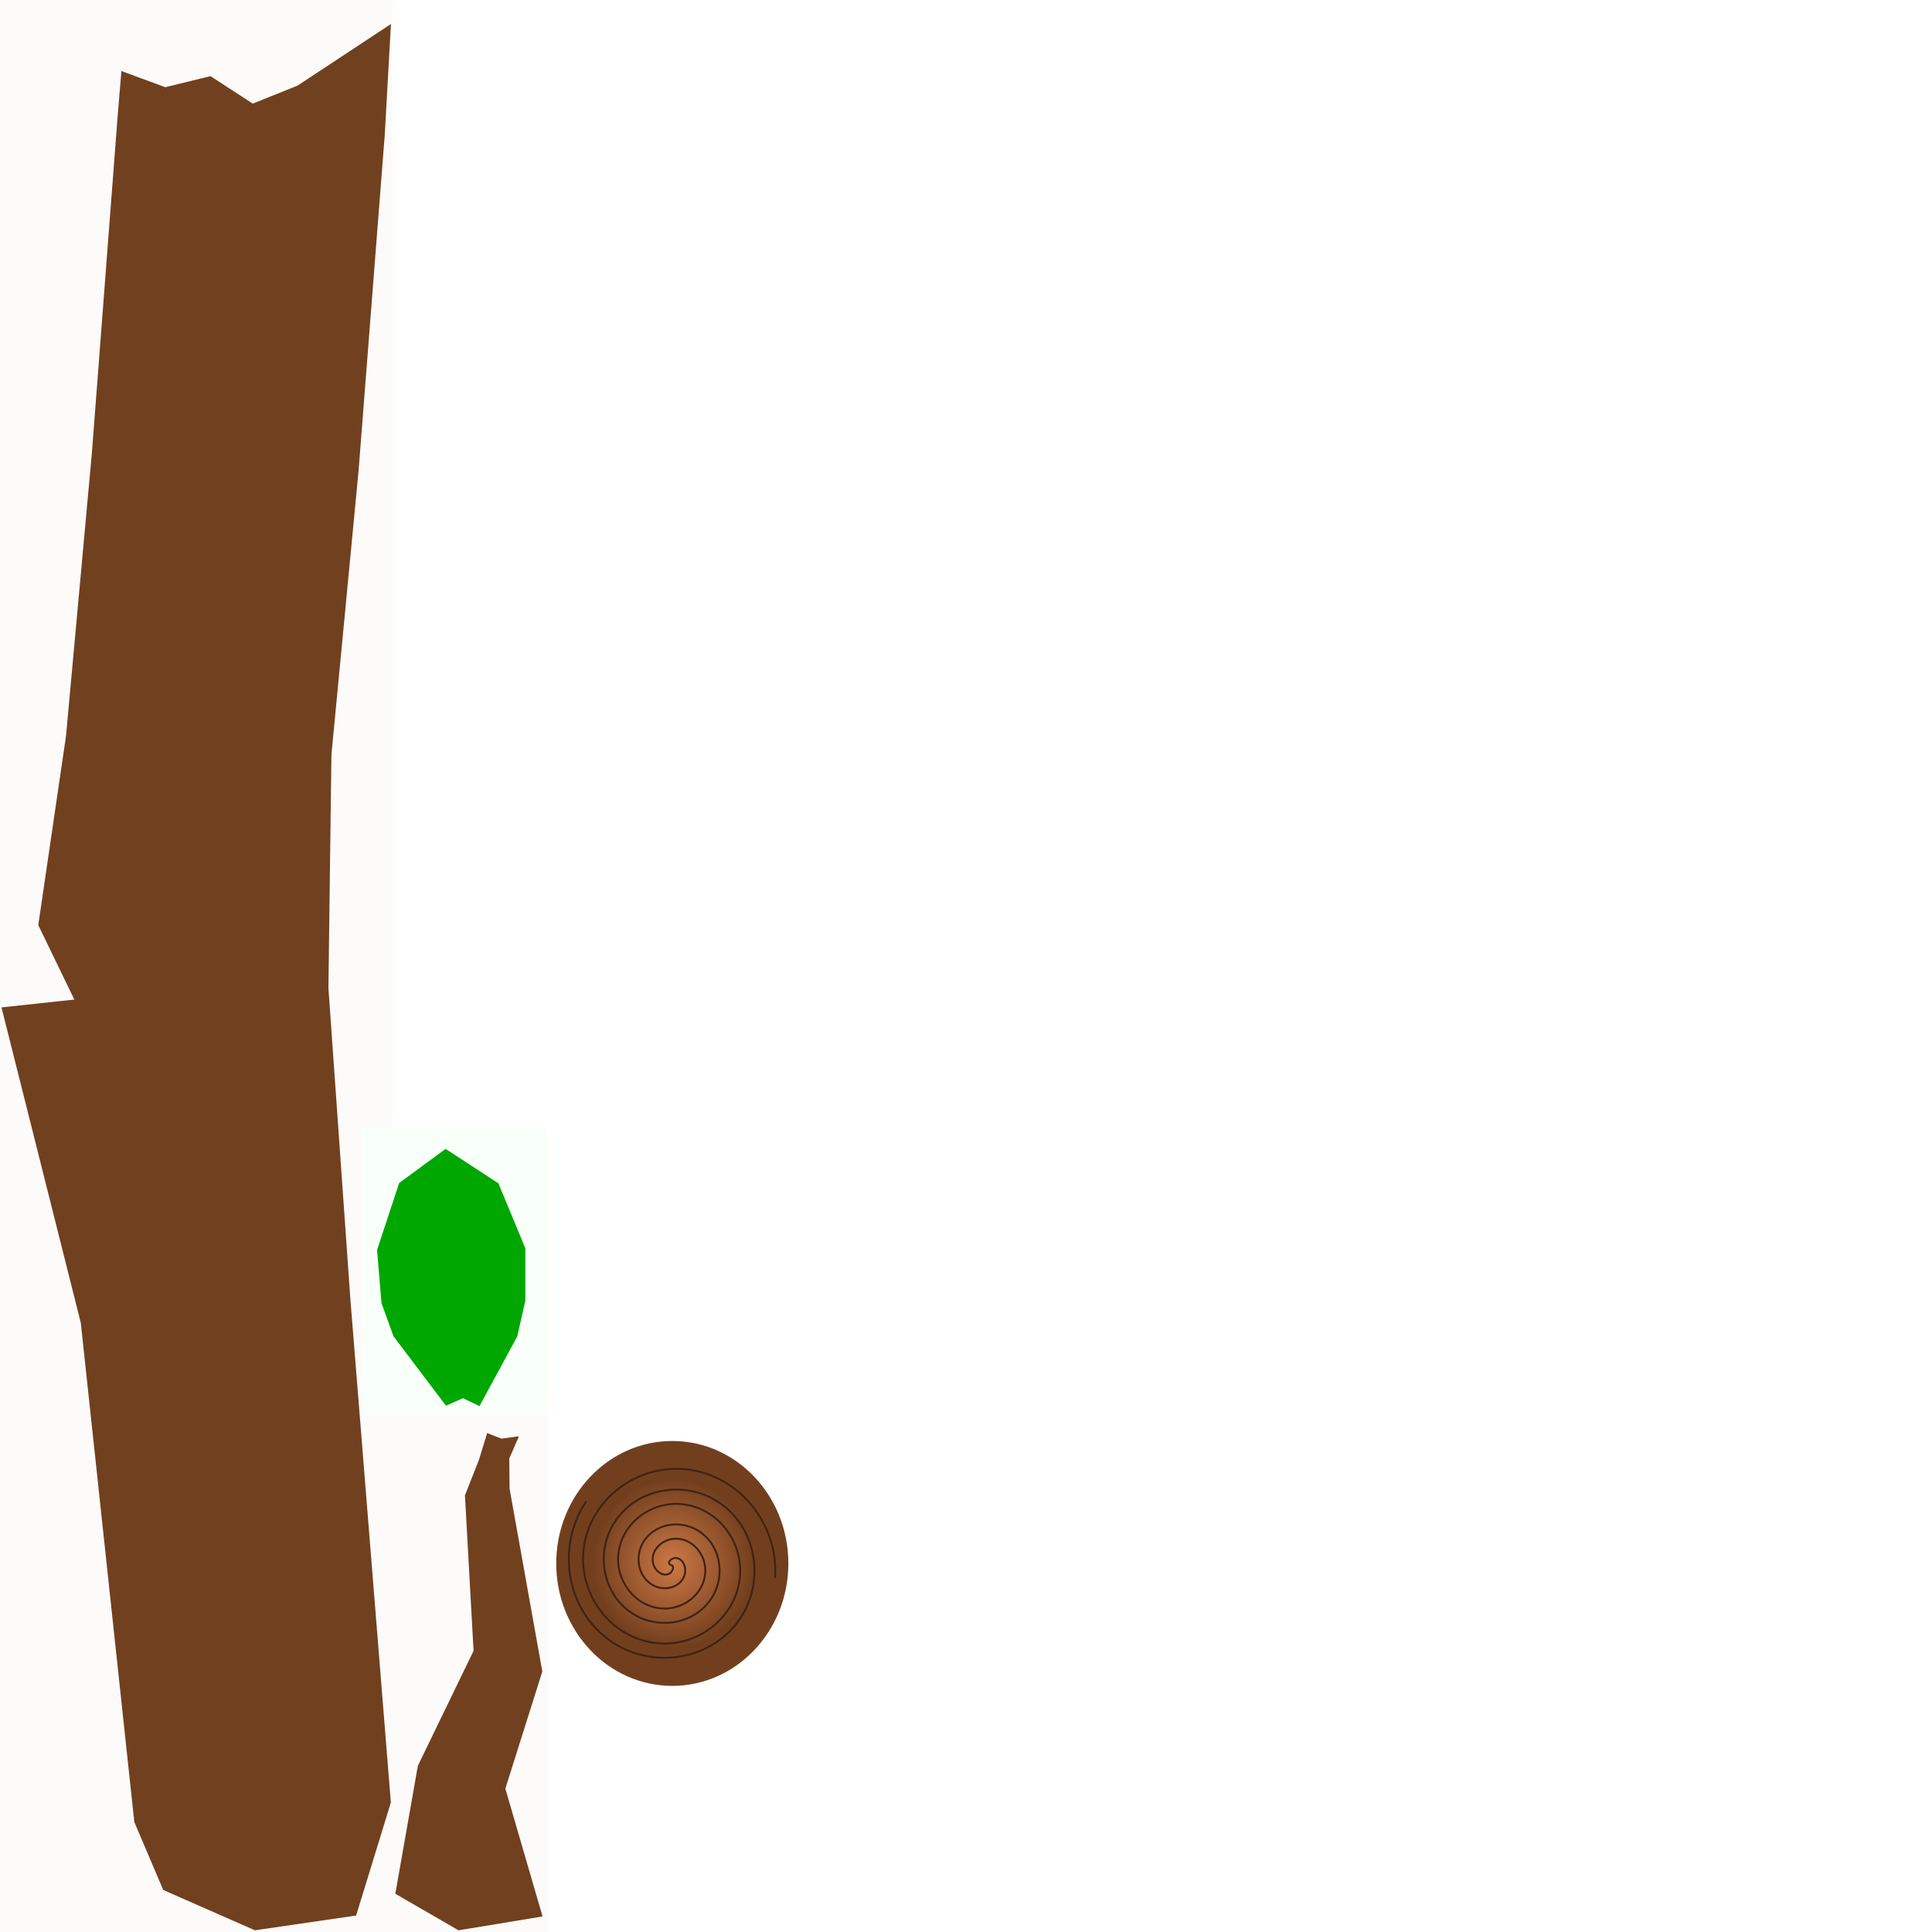 <?xml version="1.0" encoding="UTF-8" standalone="no"?>
<svg
   xmlns:dc="http://purl.org/dc/elements/1.1/"
   xmlns:cc="http://creativecommons.org/ns#"
   xmlns:rdf="http://www.w3.org/1999/02/22-rdf-syntax-ns#"
   xmlns:svg="http://www.w3.org/2000/svg"
   xmlns="http://www.w3.org/2000/svg"
   xmlns:xlink="http://www.w3.org/1999/xlink"
   xmlns:sodipodi="http://sodipodi.sourceforge.net/DTD/sodipodi-0.dtd"
   xmlns:inkscape="http://www.inkscape.org/namespaces/inkscape"
   width="1024"
   height="1024"
   viewBox="0 0 1024 1024"
   version="1.1"
   id="svg248"
   sodipodi:docname="stick01.svg"
   inkscape:version="0.92.3 (2405546, 2018-03-11)">
  <defs
     id="defs252">
    <filter
       inkscape:label="Bark"
       inkscape:menu="Textures"
       inkscape:menu-tooltip="Bark texture, vertical; use with deep colors"
       style="color-interpolation-filters:sRGB;"
       id="filter5252">
      <feTurbulence
         seed="10"
         baseFrequency="0.12 0.02"
         numOctaves="10"
         type="fractalNoise"
         id="feTurbulence5230" />
      <feColorMatrix
         values="1 0 0 0 0 0 1 0 0 0 0 0 1 0 0 0 0 0 0.7 0 "
         result="result5"
         id="feColorMatrix5232" />
      <feComposite
         in2="result5"
         operator="out"
         in="SourceGraphic"
         id="feComposite5234" />
      <feMorphology
         result="result3"
         radius="1.3"
         operator="dilate"
         id="feMorphology5236" />
      <feTurbulence
         seed="25"
         type="turbulence"
         baseFrequency="0.08 0.05"
         numOctaves="8"
         result="result91"
         id="feTurbulence5238" />
      <feDisplacementMap
         result="result4"
         scale="5"
         yChannelSelector="G"
         xChannelSelector="R"
         in="result3"
         in2="result91"
         id="feDisplacementMap5240" />
      <feSpecularLighting
         specularExponent="35"
         specularConstant="1"
         surfaceScale="2"
         lighting-color="rgb(255,255,255)"
         result="result1"
         in="result4"
         id="feSpecularLighting5244">
        <feDistantLight
           azimuth="235"
           elevation="75"
           id="feDistantLight5242" />
      </feSpecularLighting>
      <feComposite
         operator="in"
         result="result2"
         in="result1"
         in2="result4"
         id="feComposite5246" />
      <feComposite
         k3="1"
         k2="1"
         operator="arithmetic"
         result="result4"
         in="result4"
         in2="result2"
         id="feComposite5248" />
      <feBlend
         mode="multiply"
         in2="result4"
         id="feBlend5250" />
    </filter>
    <filter
       inkscape:label="Organic"
       inkscape:menu="Textures"
       inkscape:menu-tooltip="Bulging, knotty, slick 3D surface"
       style="color-interpolation-filters:sRGB;"
       id="filter5272">
      <feTurbulence
         numOctaves="3"
         baseFrequency="0.037"
         result="result0"
         id="feTurbulence5256" />
      <feSpecularLighting
         specularExponent="24.3"
         surfaceScale="2"
         specularConstant="1"
         result="result1"
         id="feSpecularLighting5260">
        <feDistantLight
           elevation="45"
           azimuth="225"
           id="feDistantLight5258" />
      </feSpecularLighting>
      <feDiffuseLighting
         in="result0"
         surfaceScale="3"
         diffuseConstant="1.21"
         id="feDiffuseLighting5264">
        <feDistantLight
           azimuth="225"
           elevation="42"
           id="feDistantLight5262" />
      </feDiffuseLighting>
      <feBlend
         in2="SourceGraphic"
         mode="multiply"
         result="result91"
         id="feBlend5266" />
      <feComposite
         operator="arithmetic"
         in="result1"
         k2="1"
         k3="1"
         in2="result91"
         id="feComposite5268" />
      <feComposite
         in2="SourceAlpha"
         operator="in"
         result="result2"
         id="feComposite5270" />
    </filter>
    <filter
       y="-0.15"
       height="1.3"
       x="-0.15"
       width="1.3"
       inkscape:menu-tooltip="Aquarelle paper effect which can be used for pictures as for objects"
       inkscape:menu="Textures"
       inkscape:label="Rough Paper"
       style="color-interpolation-filters:sRGB"
       id="filter1306">
      <feTurbulence
         type="fractalNoise"
         baseFrequency="0.04"
         numOctaves="5"
         seed="0"
         result="result4"
         id="feTurbulence1292" />
      <feDisplacementMap
         in="SourceGraphic"
         in2="result4"
         yChannelSelector="G"
         xChannelSelector="R"
         scale="10"
         result="result3"
         id="feDisplacementMap1294" />
      <feDiffuseLighting
         lighting-color="#e9e6d7"
         diffuseConstant="1"
         surfaceScale="2"
         result="result1"
         in="result4"
         id="feDiffuseLighting1298">
        <feDistantLight
           azimuth="235"
           elevation="40"
           id="feDistantLight1296" />
      </feDiffuseLighting>
      <feComposite
         operator="in"
         in="result3"
         in2="result1"
         result="result2"
         id="feComposite1300" />
      <feComposite
         k4="0"
         k3="0"
         k2="0"
         in2="result1"
         result="result5"
         operator="arithmetic"
         k1="1.7"
         id="feComposite1302" />
      <feBlend
         in="result5"
         in2="result3"
         mode="normal"
         id="feBlend1304" />
    </filter>
    <filter
       y="-0.15"
       height="1.3"
       x="-0.15"
       width="1.3"
       inkscape:menu-tooltip="Aquarelle paper effect which can be used for pictures as for objects"
       inkscape:menu="Textures"
       inkscape:label="Rough Paper"
       style="color-interpolation-filters:sRGB"
       id="filter1322">
      <feTurbulence
         type="fractalNoise"
         baseFrequency="0.04"
         numOctaves="5"
         seed="0"
         result="result4"
         id="feTurbulence1308" />
      <feDisplacementMap
         in="SourceGraphic"
         in2="result4"
         yChannelSelector="G"
         xChannelSelector="R"
         scale="10"
         result="result3"
         id="feDisplacementMap1310" />
      <feDiffuseLighting
         lighting-color="#e9e6d7"
         diffuseConstant="1"
         surfaceScale="2"
         result="result1"
         in="result4"
         id="feDiffuseLighting1314">
        <feDistantLight
           azimuth="235"
           elevation="40"
           id="feDistantLight1312" />
      </feDiffuseLighting>
      <feComposite
         operator="in"
         in="result3"
         in2="result1"
         result="result2"
         id="feComposite1316" />
      <feComposite
         k4="0"
         k3="0"
         k2="0"
         in2="result1"
         result="result5"
         operator="arithmetic"
         k1="1.7"
         id="feComposite1318" />
      <feBlend
         in="result5"
         in2="result3"
         mode="normal"
         id="feBlend1320" />
    </filter>
    <radialGradient
       inkscape:collect="always"
       xlink:href="#linearGradient1271"
       id="radialGradient1273"
       cx="659.529"
       cy="126.313"
       fx="659.529"
       fy="126.313"
       r="59.207"
       gradientTransform="matrix(0.691,-1.0458941e-7,1.0966319e-7,0.724,204.111,34.86)"
       gradientUnits="userSpaceOnUse" />
    <linearGradient
       inkscape:collect="always"
       id="linearGradient1271">
      <stop
         style="stop-color:#cd7846;stop-opacity:1"
         offset="0"
         id="stop1267" />
      <stop
         style="stop-color:#723f1e;stop-opacity:1"
         offset="1"
         id="stop1269" />
    </linearGradient>
    <filter
       y="-0.15"
       height="1.3"
       x="-0.15"
       width="1.3"
       inkscape:menu-tooltip="Aquarelle paper effect which can be used for pictures as for objects"
       inkscape:menu="Textures"
       inkscape:label="Rough Paper"
       style="color-interpolation-filters:sRGB"
       id="filter1289">
      <feTurbulence
         type="fractalNoise"
         baseFrequency="0.04"
         numOctaves="5"
         seed="0"
         result="result4"
         id="feTurbulence1275" />
      <feDisplacementMap
         in="SourceGraphic"
         in2="result4"
         yChannelSelector="G"
         xChannelSelector="R"
         scale="10"
         result="result3"
         id="feDisplacementMap1277" />
      <feDiffuseLighting
         lighting-color="#e9e6d7"
         diffuseConstant="1"
         surfaceScale="2"
         result="result1"
         in="result4"
         id="feDiffuseLighting1281">
        <feDistantLight
           azimuth="235"
           elevation="40"
           id="feDistantLight1279" />
      </feDiffuseLighting>
      <feComposite
         operator="in"
         in="result3"
         in2="result1"
         result="result2"
         id="feComposite1283" />
      <feComposite
         k4="0"
         k3="0"
         k2="0"
         in2="result1"
         result="result5"
         operator="arithmetic"
         k1="1.7"
         id="feComposite1285" />
      <feBlend
         in="result5"
         in2="result3"
         mode="normal"
         id="feBlend1287" />
    </filter>
  </defs>
  <sodipodi:namedview
     pagecolor="#ffffff"
     bordercolor="#666666"
     borderopacity="1"
     objecttolerance="10"
     gridtolerance="10"
     guidetolerance="10"
     inkscape:pageopacity="0"
     inkscape:pageshadow="2"
     inkscape:window-width="1920"
     inkscape:window-height="1056"
     id="namedview250"
     showgrid="false"
     inkscape:zoom="2.2126315"
     inkscape:cx="344.1662"
     inkscape:cy="252.86007"
     inkscape:window-x="0"
     inkscape:window-y="24"
     inkscape:window-maximized="1"
     inkscape:current-layer="svg248" />
  <desc
     id="desc2">items.blend, (Blender 2.80 (sub 43))</desc>
  <path
     style="fill:#734120;fill-opacity:1;stroke:#734120;stroke-width:1;stroke-opacity:1"
     d="M 258.523 760.221 L 254.393 773.734 L 246.934 792.658 L 251.504 875.088 L 221.967 936.027 L 210.082 1003.482 L 243.121 1022.586 L 286.932 1015.361 L 267.326 947.988 L 286.932 885.889 L 269.592 789.082 L 269.428 772.908 L 274.256 761.881 L 265.752 763.023 L 258.523 760.221 z "
     id="polygon76" />
  <path
     style="fill:#00a700;fill-opacity:1;stroke:#00a700;stroke-width:1;stroke-opacity:1"
     d="M 236.191 609.539 L 211.977 627.336 L 200.357 662.584 L 202.689 690.602 L 209.002 708.006 L 236.543 744.438 L 245.377 740.52 L 253.918 744.604 L 273.693 708.141 L 277.963 689.279 L 277.963 661.781 L 263.785 627.533 L 236.191 609.539 z "
     id="polygon190" />
  <path
     style="fill:#734120;fill-opacity:1;stroke:#734120;stroke-width:1;stroke-opacity:1"
     d="M 206.656 13.68 L 157.939 45.83 L 133.916 55.467 L 111.484 40.902 L 87.561 46.748 L 64.787 38.332 L 62.838 61.76 L 49.203 240.127 L 35.484 390.154 L 20.803 490.24 L 40.158 530.221 L 1.414 534.377 L 43.324 701.092 L 71.678 965.574 L 86.896 1001.346 L 135.191 1022.586 L 188.369 1014.824 L 206.656 955.322 L 185.232 688.947 L 173.572 523.695 L 175.166 399.916 L 189.551 249.533 L 203.447 71.193 L 206.656 13.68 z "
     id="polygon4" />
  <path
     style="opacity:0.16;vector-effect:none;fill:#734120;fill-opacity:1;stroke:none;stroke-width:11.41;stroke-linecap:butt;stroke-linejoin:miter;stroke-miterlimit:4;stroke-dasharray:none;stroke-dashoffset:0;stroke-opacity:1;filter:url(#filter5252)"
     d="M 0,-0.648 208,0 v 598 h -16 v 152 h 98 v 274 l -290,0.648 z"
     id="rect5227"
     inkscape:connector-curvature="0"
     sodipodi:nodetypes="ccccccccc" />
  <rect
     style="opacity:0.16;vector-effect:none;fill:#00ff00;fill-opacity:1;stroke:none;stroke-width:11.41;stroke-linecap:butt;stroke-linejoin:miter;stroke-miterlimit:4;stroke-dasharray:none;stroke-dashoffset:0;stroke-opacity:1;filter:url(#filter5272)"
     id="rect5254"
     width="98"
     height="152"
     x="192"
     y="598" />
  <g
     id="g5557">
    <ellipse
       transform="matrix(1.039,0,0,1.039,-328.919,697.409)"
       ry="62.466"
       rx="59.207"
       cy="126.313"
       cx="659.529"
       id="path1075"
       style="fill:url(#radialGradient1273);fill-opacity:1;fill-rule:evenodd;stroke:none;stroke-width:2.815px;stroke-linecap:butt;stroke-linejoin:miter;stroke-opacity:1;filter:url(#filter1289)" />
    <path
       d="m 355.328,829.456 c 2.781,0.348 0.903,3.92 -0.578,4.622 -4.014,1.902 -7.974,-2.054 -8.666,-5.778 -1.238,-6.661 4.707,-12.178 10.978,-12.711 9.202,-0.782 16.461,7.38 16.755,16.177 0.393,11.726 -10.057,20.774 -21.377,20.799 -14.245,0.033 -25.102,-12.736 -24.844,-26.577 0.313,-16.763 15.416,-29.439 31.777,-28.888 19.281,0.649 33.782,18.096 32.933,36.977 -0.98,21.798 -20.777,38.128 -42.177,36.977 -24.316,-1.308 -42.477,-23.458 -41.021,-47.377 1.633,-26.833 26.139,-46.827 52.577,-45.066 29.351,1.956 51.18,28.82 49.11,57.776"
       sodipodi:t0="0"
       sodipodi:argument="-18.725201"
       sodipodi:radius="55.896973"
       sodipodi:revolution="3"
       sodipodi:expansion="1"
       sodipodi:cy="829.45642"
       sodipodi:cx="355.3284"
       id="path1242"
       style="fill:none;fill-rule:evenodd;stroke:#3f2311;stroke-width:1px;stroke-linecap:butt;stroke-linejoin:miter;stroke-opacity:1;filter:url(#filter1322)"
       sodipodi:type="spiral" />
    <path
       transform="rotate(-150,601.081,518.938)"
       d="m 658.651,127.145 c 2.781,0.348 0.903,3.92 -0.578,4.622 -4.014,1.902 -7.974,-2.054 -8.666,-5.778 -1.238,-6.661 4.707,-12.178 10.978,-12.711 9.202,-0.782 16.461,7.38 16.755,16.177 0.393,11.726 -10.057,20.774 -21.377,20.799 -14.245,0.033 -25.102,-12.736 -24.844,-26.577 0.313,-16.763 15.416,-29.439 31.777,-28.888 19.281,0.649 33.782,18.096 32.933,36.977 -0.98,21.798 -20.777,38.128 -42.177,36.977 -24.316,-1.308 -42.477,-23.458 -41.021,-47.377 1.633,-26.833 26.139,-46.827 52.577,-45.066 29.351,1.956 51.18,28.82 49.11,57.776"
       sodipodi:t0="0"
       sodipodi:argument="-18.725201"
       sodipodi:radius="55.896973"
       sodipodi:revolution="3"
       sodipodi:expansion="1"
       sodipodi:cy="127.14541"
       sodipodi:cx="658.65082"
       id="path1242-3"
       style="fill:none;fill-rule:evenodd;stroke:#3f2311;stroke-width:1px;stroke-linecap:butt;stroke-linejoin:miter;stroke-opacity:1;filter:url(#filter1306)"
       sodipodi:type="spiral" />
  </g>
</svg>
